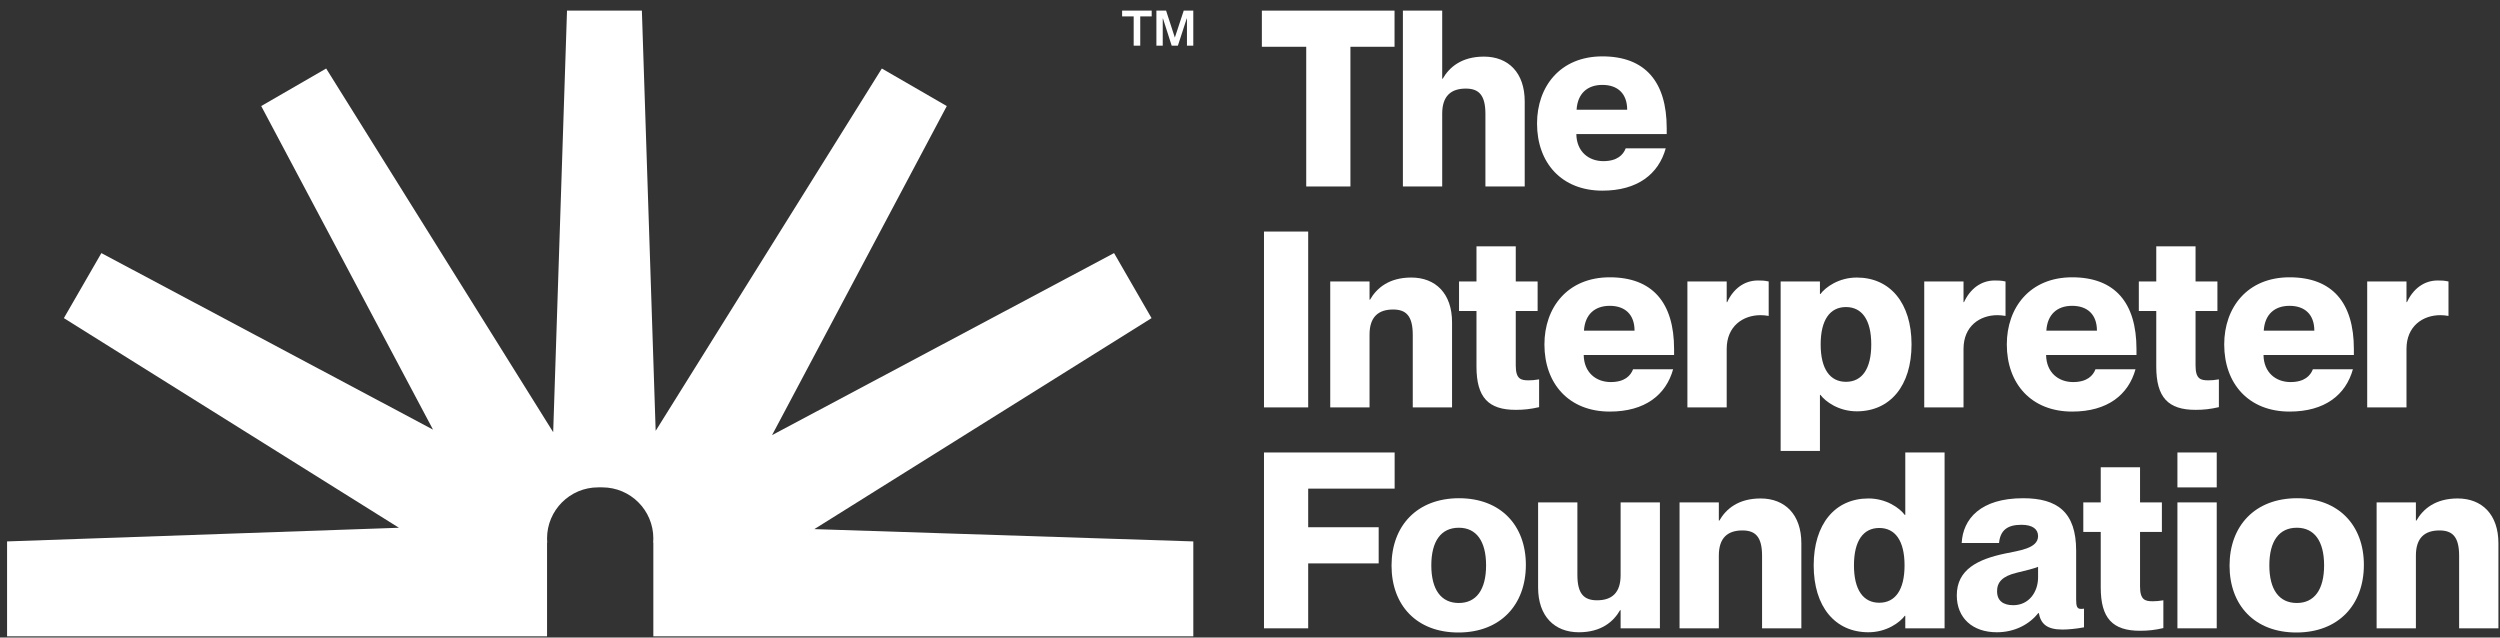 <svg width="200" height="51" viewBox="0 0 200 51" fill="none" xmlns="http://www.w3.org/2000/svg">
<rect x="0" y="0" width="200" height="51" fill="#333333" stroke="none"/>
<path fill-rule="evenodd" clip-rule="evenodd" d="M52.453 34.468L51.35 0.85H45.361L44.255 34.575L26.093 5.481L20.897 8.484L34.642 34.37L8.11 20.248L5.11 25.45L31.915 42.221L0.566 43.313V50.908H43.764V43.416H43.778C43.768 43.304 43.764 43.19 43.764 43.076C43.764 40.819 45.593 38.989 47.85 38.989H48.181C50.438 38.989 52.267 40.819 52.267 43.076C52.267 43.19 52.262 43.304 52.253 43.416H52.267V50.908H95.465V43.313L65.145 42.33L92.124 25.45L89.124 20.247L61.764 34.81L75.743 8.485L70.547 5.481L52.453 34.468Z" fill="white"/>
<path d="M92.512 0.85H93.287L93.983 2.99H93.993L94.698 0.85H95.463V3.653H94.957V1.483H94.937L94.231 3.653H93.734L93.039 1.483H93.019V3.653H92.512V0.85ZM90.694 1.312H89.769V0.85H92.135V1.312H91.22V3.653H90.694V1.312Z" fill="white"/>
<path d="M104.498 14.918V3.742H100.949V0.85H111.563V3.742H108.034V14.918H104.498Z" fill="white"/>
<path d="M118.833 9.113C118.833 7.598 118.303 7.087 117.262 7.087C116.063 7.087 115.376 7.697 115.376 9.094V14.918H112.232V0.85H115.376V6.3H115.415C115.945 5.375 116.928 4.529 118.716 4.529C120.661 4.529 121.977 5.808 121.977 8.11V14.918H118.833V9.113Z" fill="white"/>
<path d="M128.189 15.252C124.928 15.252 122.963 13.029 122.963 9.881C122.963 6.93 124.81 4.51 128.189 4.51C131.608 4.51 133.337 6.536 133.337 10.255V10.727H126.107C126.127 12.124 127.089 12.891 128.268 12.891C129.388 12.891 129.859 12.38 130.056 11.868H133.258C132.688 13.914 131.018 15.252 128.189 15.252ZM128.189 6.792C126.991 6.792 126.205 7.48 126.127 8.779H130.174C130.174 7.48 129.407 6.792 128.189 6.792Z" fill="white"/>
<path d="M101.119 18.524H104.655V32.592H101.119V18.524Z" fill="white"/>
<path d="M106.419 32.592V22.518H109.563V23.974H109.602C110.133 23.049 111.115 22.203 112.903 22.203C114.848 22.203 116.164 23.482 116.164 25.784V32.592H113.021V26.788C113.021 25.273 112.49 24.761 111.449 24.761C110.251 24.761 109.563 25.371 109.563 26.768V32.592H106.419Z" fill="white"/>
<path d="M116.723 22.518H118.118V19.704H121.261V22.518H123.01V24.879H121.261V29.247C121.261 30.329 121.674 30.427 122.283 30.427C122.578 30.427 122.754 30.408 123.128 30.349V32.572C122.46 32.729 121.89 32.788 121.261 32.788C119.061 32.788 118.118 31.785 118.118 29.326V24.879H116.723V22.518Z" fill="white"/>
<path d="M128.78 32.926C125.519 32.926 123.554 30.703 123.554 27.555C123.554 24.604 125.401 22.184 128.78 22.184C132.198 22.184 133.927 24.21 133.927 27.929V28.401H126.697C126.717 29.798 127.68 30.565 128.859 30.565C129.978 30.565 130.45 30.053 130.646 29.542H133.849C133.279 31.588 131.609 32.926 128.78 32.926ZM128.78 24.466C127.582 24.466 126.796 25.154 126.717 26.453H130.764C130.764 25.154 129.998 24.466 128.78 24.466Z" fill="white"/>
<path d="M134.992 22.518H138.136V24.171H138.175C138.666 23.108 139.531 22.439 140.631 22.439C140.906 22.439 141.142 22.439 141.495 22.518V25.273C141.24 25.233 141.063 25.213 140.847 25.213C139.433 25.213 138.136 26.099 138.136 27.909V32.592H134.992V22.518Z" fill="white"/>
<path d="M145.634 31.588H145.595V36.074H142.451V22.518H145.595V23.521H145.634C146.027 22.99 147.088 22.203 148.541 22.203C151.213 22.203 152.923 24.249 152.923 27.555C152.923 30.86 151.213 32.906 148.541 32.906C147.088 32.906 146.027 32.119 145.634 31.588ZM147.677 24.564C146.4 24.564 145.653 25.587 145.653 27.555C145.653 29.522 146.4 30.545 147.677 30.545C148.954 30.545 149.701 29.522 149.701 27.555C149.701 25.587 148.954 24.564 147.677 24.564Z" fill="white"/>
<path d="M153.939 22.518H157.082V24.171H157.121C157.613 23.108 158.477 22.439 159.577 22.439C159.852 22.439 160.088 22.439 160.442 22.518V25.273C160.186 25.233 160.009 25.213 159.793 25.213C158.379 25.213 157.082 26.099 157.082 27.909V32.592H153.939V22.518Z" fill="white"/>
<path d="M165.771 32.926C162.51 32.926 160.545 30.703 160.545 27.555C160.545 24.604 162.392 22.184 165.771 22.184C169.189 22.184 170.918 24.21 170.918 27.929V28.401H163.688C163.708 29.798 164.671 30.565 165.849 30.565C166.969 30.565 167.441 30.053 167.637 29.542H170.84C170.27 31.588 168.6 32.926 165.771 32.926ZM165.771 24.466C164.572 24.466 163.787 25.154 163.708 26.453H167.755C167.755 25.154 166.989 24.466 165.771 24.466Z" fill="white"/>
<path d="M171.106 22.518H172.501V19.704H175.644V22.518H177.393V24.879H175.644V29.247C175.644 30.329 176.057 30.427 176.666 30.427C176.961 30.427 177.138 30.408 177.511 30.349V32.572C176.843 32.729 176.273 32.788 175.644 32.788C173.444 32.788 172.501 31.785 172.501 29.326V24.879H171.106V22.518Z" fill="white"/>
<path d="M183.163 32.926C179.902 32.926 177.937 30.703 177.937 27.555C177.937 24.604 179.784 22.184 183.163 22.184C186.582 22.184 188.31 24.21 188.31 27.929V28.401H181.081C181.1 29.798 182.063 30.565 183.242 30.565C184.362 30.565 184.833 30.053 185.03 29.542H188.232C187.662 31.588 185.992 32.926 183.163 32.926ZM183.163 24.466C181.965 24.466 181.179 25.154 181.1 26.453H185.147C185.147 25.154 184.381 24.466 183.163 24.466Z" fill="white"/>
<path d="M189.376 22.518H192.519V24.171H192.558C193.05 23.108 193.914 22.439 195.014 22.439C195.289 22.439 195.525 22.439 195.879 22.518V25.273C195.623 25.233 195.446 25.213 195.23 25.213C193.816 25.213 192.519 26.099 192.519 27.909V32.592H189.376V22.518Z" fill="white"/>
<path d="M104.655 42.179H110.294V45.072H104.655V50.266H101.119V36.198H111.571V39.09H104.655V42.179Z" fill="white"/>
<path d="M116.667 50.6C113.346 50.6 111.323 48.436 111.323 45.249C111.323 42.081 113.346 39.858 116.725 39.858C120.046 39.858 122.069 42.022 122.069 45.19C122.069 48.377 120.046 50.6 116.667 50.6ZM116.706 48.239C118.101 48.239 118.887 47.177 118.887 45.229C118.887 43.281 118.101 42.219 116.706 42.219C115.291 42.219 114.505 43.281 114.505 45.229C114.505 47.177 115.291 48.239 116.706 48.239Z" fill="white"/>
<path d="M126.191 45.996C126.191 47.511 126.722 48.023 127.763 48.023C128.962 48.023 129.649 47.413 129.649 46.016V40.192H132.793V50.266H129.649V48.81H129.61C129.079 49.734 128.097 50.581 126.309 50.581C124.364 50.581 123.048 49.302 123.048 47V40.192H126.191V45.996Z" fill="white"/>
<path d="M134.364 50.266V40.192H137.507V41.648H137.547C138.077 40.723 139.059 39.877 140.847 39.877C142.792 39.877 144.108 41.156 144.108 43.458V50.266H140.965V44.462C140.965 42.947 140.435 42.435 139.393 42.435C138.195 42.435 137.507 43.045 137.507 44.442V50.266H134.364Z" fill="white"/>
<path d="M152.384 41.196H152.423V36.198H155.567V50.266H152.423V49.262H152.384C151.991 49.794 150.93 50.581 149.476 50.581C146.804 50.581 145.095 48.534 145.095 45.229C145.095 41.923 146.804 39.877 149.476 39.877C150.93 39.877 151.991 40.664 152.384 41.196ZM150.341 48.219C151.618 48.219 152.364 47.196 152.364 45.229C152.364 43.261 151.618 42.238 150.341 42.238C149.064 42.238 148.317 43.261 148.317 45.229C148.317 47.196 149.064 48.219 150.341 48.219Z" fill="white"/>
<path d="M159.746 50.581C157.781 50.581 156.543 49.42 156.543 47.629C156.543 45.544 158.253 44.737 160.394 44.285C161.494 44.048 163.046 43.891 163.046 42.888C163.046 42.337 162.614 41.983 161.71 41.983C160.551 41.983 160.021 42.455 159.923 43.438H156.936C157.035 41.51 158.449 39.858 161.848 39.858C164.579 39.858 166.092 40.959 166.092 44.048V47.944C166.092 48.475 166.15 48.711 166.465 48.711C166.543 48.711 166.602 48.711 166.72 48.692V50.187C166.092 50.305 165.443 50.364 164.991 50.364C163.734 50.364 163.262 49.892 163.105 49.046H163.066C162.359 49.931 161.2 50.581 159.746 50.581ZM161.062 48.416C162.319 48.416 163.046 47.354 163.046 46.193V45.347C162.634 45.504 162.162 45.622 161.337 45.819C160.178 46.095 159.765 46.587 159.765 47.295C159.765 48.062 160.257 48.416 161.062 48.416Z" fill="white"/>
<path d="M166.664 40.192H168.059V37.379H171.203V40.192H172.951V42.553H171.203V46.921C171.203 48.003 171.615 48.101 172.224 48.101C172.519 48.101 172.696 48.082 173.069 48.023V50.246C172.401 50.403 171.831 50.462 171.203 50.462C169.002 50.462 168.059 49.459 168.059 47V42.553H166.664V40.192Z" fill="white"/>
<path d="M174.194 36.198H177.338V38.992H174.194V36.198ZM174.194 40.192H177.338V50.266H174.194V40.192Z" fill="white"/>
<path d="M183.708 50.6C180.388 50.6 178.364 48.436 178.364 45.249C178.364 42.081 180.388 39.858 183.767 39.858C187.087 39.858 189.11 42.022 189.11 45.19C189.11 48.377 187.087 50.6 183.708 50.6ZM183.747 48.239C185.142 48.239 185.928 47.177 185.928 45.229C185.928 43.281 185.142 42.219 183.747 42.219C182.332 42.219 181.547 43.281 181.547 45.229C181.547 47.177 182.332 48.239 183.747 48.239Z" fill="white"/>
<path d="M190.129 50.266V40.192H193.272V41.648H193.311C193.842 40.723 194.824 39.877 196.612 39.877C198.557 39.877 199.873 41.156 199.873 43.458V50.266H196.73V44.462C196.73 42.947 196.199 42.435 195.158 42.435C193.96 42.435 193.272 43.045 193.272 44.442V50.266H190.129Z" fill="white"/>
</svg>
